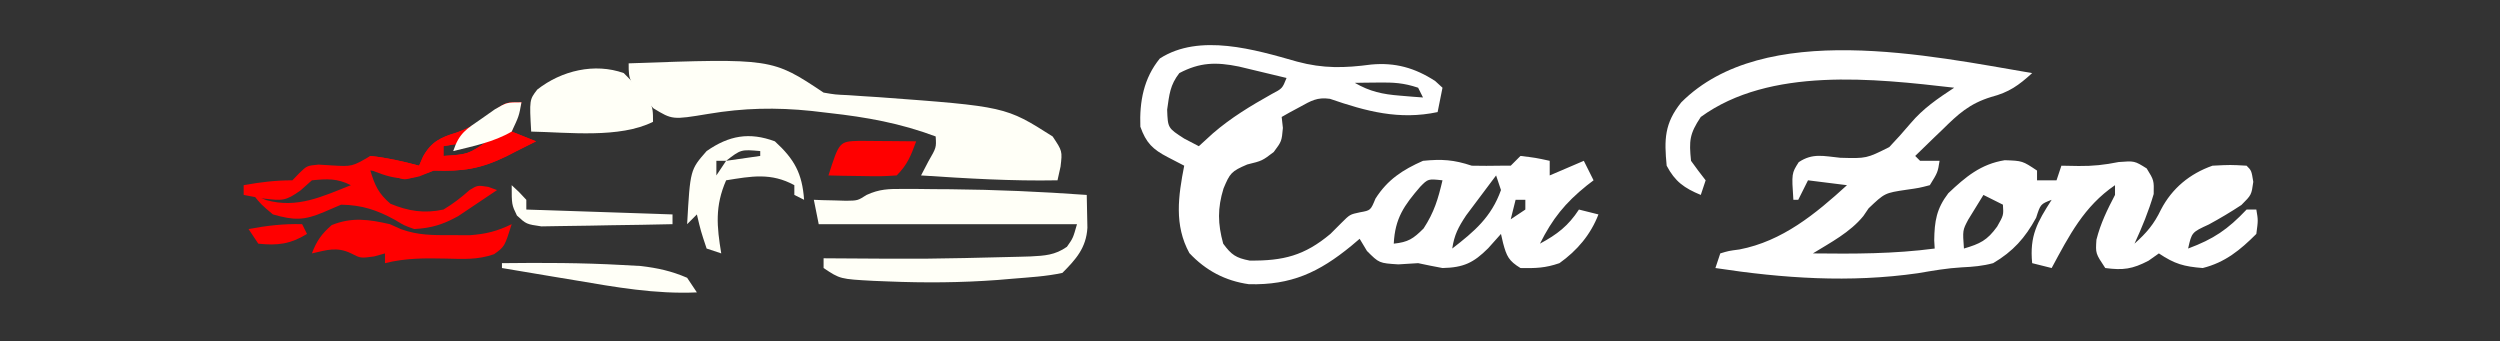 <?xml version="1.0" encoding="UTF-8"?>
<svg version="1.1" xmlns="http://www.w3.org/2000/svg" width="513" height="70">
<rect width="100%" height="100%" fill="#333333" stroke="none"/>
<path d="M0 0 C-2.797 2.542 -4.718 3.926 -8.41 4.898 C-12.868 6.266 -15.181 8.405 -18.438 11.625 C-18.978 12.141 -19.519 12.656 -20.076 13.188 C-21.395 14.448 -22.699 15.722 -24 17 C-23.67 17.33 -23.34 17.66 -23 18 C-21.68 18 -20.36 18 -19 18 C-19.375 20.375 -19.375 20.375 -21 23 C-23.184 23.566 -23.184 23.566 -25.812 23.938 C-30.25 24.604 -30.25 24.604 -33.562 27.75 C-34.096 28.535 -34.096 28.535 -34.641 29.336 C-37.379 32.689 -41.345 34.754 -45 37 C-36.588 37.101 -28.356 37.101 -20 36 C-20.032 35.443 -20.064 34.886 -20.098 34.312 C-20.038 30.374 -19.641 27.84 -17.211 24.656 C-13.676 21.303 -10.529 18.657 -5.625 17.875 C-2 18 -2 18 1 20 C1 20.66 1 21.32 1 22 C2.32 22 3.64 22 5 22 C5.495 20.515 5.495 20.515 6 19 C7.763 19.031 7.763 19.031 9.562 19.062 C12.514 19.089 14.804 18.839 17.75 18.25 C21 18 21 18 23.5 19.562 C25 22 25 22 24.938 24.812 C23.886 28.388 22.557 31.615 21 35 C23.479 32.778 24.987 31.028 26.438 28 C28.713 23.631 32.341 20.644 37 19 C40.688 18.812 40.688 18.812 44 19 C45 20 45 20 45.375 22.312 C45 25 45 25 42.938 27.062 C40.728 28.52 38.566 29.802 36.25 31.062 C32.747 32.672 32.747 32.672 32 36 C37.215 34.057 40.114 32.108 44 28 C44.66 28 45.32 28 46 28 C46.375 30.188 46.375 30.188 46 33 C42.706 36.294 39.594 38.852 35 40 C31.12 39.69 29.27 39.18 26 37 C25.299 37.495 24.598 37.99 23.875 38.5 C20.579 40.22 18.666 40.489 15 40 C13 37 13 37 13.188 34.188 C14.047 30.814 15.392 28.076 17 25 C17 24.34 17 23.68 17 23 C10.632 27.349 7.608 33.307 4 40 C2.02 39.505 2.02 39.505 0 39 C-0.55 33.365 1.05 30.61 4 26 C1.713 26.878 1.713 26.878 0.812 29.688 C-1.464 33.848 -3.908 36.574 -8 39 C-10.172 39.583 -12.137 39.753 -14.383 39.855 C-17.457 40.025 -20.402 40.547 -23.438 41.062 C-37.411 43.063 -51.107 42.12 -65 40 C-64.67 39.01 -64.34 38.02 -64 37 C-62.285 36.48 -62.285 36.48 -60.062 36.188 C-51.272 34.496 -44.471 28.908 -38 23 C-40.64 22.67 -43.28 22.34 -46 22 C-46.66 23.32 -47.32 24.64 -48 26 C-48.33 26 -48.66 26 -49 26 C-49.362 20.568 -49.362 20.568 -47.902 18.277 C-45.034 16.351 -42.76 17.043 -39.375 17.375 C-34.003 17.526 -34.003 17.526 -29.324 15.184 C-27.826 13.613 -26.375 11.996 -24.977 10.336 C-22.331 7.209 -19.402 5.244 -16 3 C-32.448 1.11 -53.827 -1.308 -68 9 C-70.326 12.489 -70.419 13.897 -70 18 C-69.031 19.356 -68.036 20.694 -67 22 C-67.33 22.99 -67.66 23.98 -68 25 C-71.382 23.6 -73.279 22.269 -75 19 C-75.51 13.645 -75.482 10.323 -72 6 C-55.024 -10.976 -20.81 -3.52 0 0 Z M-10 25 C-10.66 26.073 -11.32 27.145 -12 28.25 C-12.371 28.853 -12.742 29.457 -13.125 30.078 C-14.276 32.255 -14.276 32.255 -14 36 C-10.685 35.014 -9.251 34.346 -7.188 31.5 C-5.857 29.16 -5.857 29.16 -6 27 C-7.32 26.34 -8.64 25.68 -10 25 Z " fill="#FFFFFF" transform="translate(417,15)"/>
<path d="M0 0 C5.376 1.451 9.756 1.327 15.216 0.6 C20.134 0.146 24.177 1.276 28.341 3.982 C28.836 4.436 29.331 4.89 29.841 5.357 C29.511 7.007 29.181 8.657 28.841 10.357 C20.971 12.022 14.269 10.231 6.747 7.635 C4.148 7.257 2.867 8.043 0.591 9.295 C-0.469 9.865 -0.469 9.865 -1.55 10.447 C-2.081 10.748 -2.612 11.048 -3.159 11.357 C-3.035 12.471 -3.035 12.471 -2.909 13.607 C-3.159 16.357 -3.159 16.357 -4.784 18.545 C-7.159 20.357 -7.159 20.357 -10.222 21.107 C-13.514 22.508 -13.782 22.903 -15.097 26.045 C-16.336 30.079 -16.288 33.245 -15.159 37.357 C-13.47 39.648 -12.561 40.279 -9.741 40.826 C-2.832 40.904 1.508 39.816 6.841 35.357 C7.583 34.615 8.326 33.872 9.091 33.107 C10.841 31.357 10.841 31.357 12.903 30.92 C15.089 30.532 15.089 30.532 16.091 28.107 C18.56 24.227 21.659 22.207 25.841 20.357 C29.726 19.975 32.156 20.129 35.841 21.357 C37.84 21.398 39.841 21.4 41.841 21.357 C42.501 21.357 43.161 21.357 43.841 21.357 C44.501 20.697 45.161 20.037 45.841 19.357 C48.966 19.732 48.966 19.732 51.841 20.357 C51.841 21.347 51.841 22.337 51.841 23.357 C54.151 22.367 56.461 21.377 58.841 20.357 C59.831 22.337 59.831 22.337 60.841 24.357 C60.382 24.709 59.923 25.061 59.45 25.424 C55.002 29.003 52.393 32.252 49.841 37.357 C53.377 35.446 55.631 33.731 57.841 30.357 C59.821 30.852 59.821 30.852 61.841 31.357 C60.236 35.531 57.455 38.779 53.841 41.357 C50.916 42.364 49.024 42.41 45.841 42.357 C43.436 40.883 42.997 39.942 42.274 37.244 C42.131 36.622 41.988 35.999 41.841 35.357 C40.975 36.327 40.108 37.296 39.216 38.295 C36.223 41.28 34.172 42.265 29.841 42.357 C28.169 42.05 26.503 41.714 24.841 41.357 C23.486 41.431 22.132 41.515 20.778 41.607 C16.841 41.357 16.841 41.357 14.341 38.857 C13.846 38.032 13.351 37.207 12.841 36.357 C12.272 36.84 11.704 37.322 11.118 37.818 C4.46 43.265 -1.179 45.886 -9.882 45.678 C-14.75 44.993 -18.749 42.859 -22.097 39.295 C-25.249 33.547 -24.373 27.579 -23.159 21.357 C-24.273 20.78 -25.387 20.202 -26.534 19.607 C-29.63 18.002 -30.977 16.674 -32.159 13.357 C-32.353 8.195 -31.481 3.418 -28.159 -0.643 C-20.037 -5.879 -8.601 -2.453 0 0 Z M-24.159 2.357 C-26.077 4.823 -26.213 6.733 -26.659 9.857 C-26.525 13.624 -26.525 13.624 -23.159 15.795 C-22.169 16.311 -21.179 16.826 -20.159 17.357 C-19.21 16.491 -18.262 15.625 -17.284 14.732 C-13.54 11.495 -9.504 9.074 -5.198 6.654 C-3.025 5.518 -3.025 5.518 -2.159 3.357 C-4.241 2.852 -6.325 2.353 -8.409 1.857 C-9.569 1.579 -10.729 1.301 -11.925 1.014 C-16.62 0.061 -19.924 0.128 -24.159 2.357 Z M11.841 4.357 C14.96 6.15 17.518 6.7 21.091 6.982 C21.983 7.057 22.875 7.132 23.794 7.209 C24.807 7.282 24.807 7.282 25.841 7.357 C25.511 6.697 25.181 6.037 24.841 5.357 C21.826 4.352 19.799 4.254 16.653 4.295 C15.752 4.304 14.851 4.313 13.923 4.322 C12.892 4.34 12.892 4.34 11.841 4.357 Z M40.841 23.357 C39.521 25.102 38.21 26.853 36.903 28.607 C35.807 30.069 35.807 30.069 34.688 31.561 C33.087 33.984 32.264 35.533 31.841 38.357 C36.361 34.865 39.867 31.909 41.841 26.357 C41.511 25.367 41.181 24.377 40.841 23.357 Z M25.271 25.678 C21.982 29.495 20.096 32.127 19.841 37.357 C22.801 37.04 23.825 36.373 25.966 34.232 C28.141 30.896 28.934 28.213 29.841 24.357 C26.882 24.036 26.882 24.036 25.271 25.678 Z M44.841 28.357 C44.511 29.677 44.181 30.997 43.841 32.357 C44.831 31.697 45.821 31.037 46.841 30.357 C46.841 29.697 46.841 29.037 46.841 28.357 C46.181 28.357 45.521 28.357 44.841 28.357 Z M42.841 32.357 C43.841 34.357 43.841 34.357 43.841 34.357 Z " fill="#FFFFFF" transform="translate(266.159,12.643)"/>
<path d="M0 0 C29.427 -1.049 29.427 -1.049 40 6 C42.381 6.41 42.381 6.41 45.051 6.527 C46.554 6.63 46.554 6.63 48.088 6.734 C49.152 6.801 50.216 6.868 51.312 6.938 C77.338 8.86 77.338 8.86 87 15 C89 18 89 18 88.625 21.188 C88.419 22.116 88.213 23.044 88 24 C78.633 24.182 69.341 23.613 60 23 C60.495 22.051 60.99 21.102 61.5 20.125 C63.144 17.277 63.144 17.277 63 15 C55.755 12.281 48.804 11.039 41.125 10.188 C39.941 10.048 38.756 9.909 37.536 9.766 C30.174 9.008 23.593 9.151 16.312 10.375 C8.97 11.59 8.97 11.59 5.062 9.211 C0 3.674 0 3.674 0 0 Z " fill="#FFFFF7" transform="translate(129,13)"/>
<path d="M0 0 C1.536 0.002 1.536 0.002 3.104 0.004 C4.191 0.017 5.278 0.03 6.398 0.043 C7.508 0.049 8.618 0.056 9.761 0.062 C19.12 0.149 28.44 0.563 37.773 1.23 C37.811 2.669 37.837 4.108 37.859 5.547 C37.883 6.749 37.883 6.749 37.908 7.975 C37.663 12.078 35.574 14.43 32.773 17.23 C29.427 17.954 25.995 18.135 22.586 18.418 C21.572 18.504 20.558 18.59 19.513 18.679 C11.99 19.237 4.558 19.292 -2.977 18.98 C-3.958 18.942 -4.939 18.904 -5.95 18.864 C-12.834 18.492 -12.834 18.492 -16.227 16.23 C-16.227 15.57 -16.227 14.91 -16.227 14.23 C-15.448 14.236 -14.669 14.241 -13.866 14.246 C5.02 14.38 5.02 14.38 23.898 13.918 C24.666 13.895 25.433 13.873 26.224 13.85 C29.15 13.701 31.268 13.585 33.703 11.875 C34.958 10.099 34.958 10.099 35.773 7.23 C18.283 7.23 0.793 7.23 -17.227 7.23 C-17.557 5.58 -17.887 3.93 -18.227 2.23 C-17.623 2.254 -17.02 2.277 -16.398 2.301 C-15.599 2.319 -14.8 2.337 -13.977 2.355 C-12.793 2.39 -12.793 2.39 -11.586 2.426 C-9.228 2.392 -9.228 2.392 -7.406 1.233 C-4.773 0.022 -2.891 -0.013 0 0 Z M35.773 5.23 C36.773 7.23 36.773 7.23 36.773 7.23 Z " fill="#FFFFF7" transform="translate(185.227,38.77)"/>
<path d="M0 0 C-0.66 1.98 -1.32 3.96 -2 6 C0.475 6.99 0.475 6.99 3 8 C1.667 8.667 0.333 9.333 -1 10 C-1.686 10.353 -2.372 10.706 -3.078 11.07 C-8.456 13.682 -12.066 14.195 -18 14 C-19.073 14.371 -20.145 14.742 -21.25 15.125 C-24 16 -24 16 -26.188 15.125 C-26.786 14.754 -27.384 14.383 -28 14 C-28.99 14 -29.98 14 -31 14 C-30.091 17.057 -29.325 18.723 -26.875 20.812 C-23.168 22.344 -19.909 22.84 -16 22 C-14.024 20.812 -12.357 19.533 -10.641 17.996 C-9 17 -9 17 -6.797 17.348 C-6.204 17.563 -5.611 17.778 -5 18 C-6.7 19.158 -8.41 20.301 -10.125 21.438 C-11.552 22.395 -11.552 22.395 -13.008 23.371 C-16.167 25.091 -18.418 25.801 -22 26 C-24.09 25.258 -24.09 25.258 -25.938 24.125 C-29.678 22.084 -32.66 21.079 -37 21 C-38.155 21.495 -39.31 21.99 -40.5 22.5 C-44.651 24.279 -46.687 24.221 -51 23 C-53.438 20.938 -53.438 20.938 -55 19 C-53.701 19.526 -53.701 19.526 -52.375 20.062 C-46.02 21.828 -40.895 19.338 -35 17 C-37.853 15.573 -39.835 15.69 -43 16 C-44.145 17.021 -44.145 17.021 -45.312 18.062 C-48.422 20.305 -49.15 20.179 -52.812 19.75 C-54.212 19.522 -55.61 19.279 -57 19 C-57 18.34 -57 17.68 -57 17 C-53.565 16.375 -50.509 16 -47 16 C-46.526 15.506 -46.051 15.013 -45.562 14.504 C-44 13 -44 13 -41.625 12.777 C-40.326 12.857 -40.326 12.857 -39 12.938 C-34.751 13.194 -34.751 13.194 -31 11 C-27.585 11.363 -24.314 12.108 -21 13 C-20.732 12.381 -20.464 11.762 -20.188 11.125 C-18.485 8.078 -16.537 7.159 -13.25 6.188 C-9.791 4.924 -7.468 3.294 -4.613 1.023 C-3 0 -3 0 0 0 Z M-7 7 C-3 8 -3 8 -3 8 Z M-16 9 C-16 9.66 -16 10.32 -16 11 C-10.985 10.67 -10.985 10.67 -7 8 C-10.112 8 -12.942 8.456 -16 9 Z " fill="#FF0000" transform="translate(107,21)"/>
<path d="M0 0 C6 6.08 6 6.08 6 10 C-0.866 13.433 -11.416 12.154 -19 12 C-19.369 5.48 -19.369 5.48 -17.754 3.379 C-12.778 -0.533 -5.949 -2.133 0 0 Z " fill="#FFFFF7" transform="translate(128,15)"/>
<path d="M0 0 C0.763 0.342 1.526 0.683 2.312 1.035 C5.8 2.287 8.802 2.265 12.5 2.25 C14.434 2.258 14.434 2.258 16.406 2.266 C19.752 2.018 22.007 1.451 25 0 C23.545 4.608 23.545 4.608 21.387 6.16 C18.046 7.336 15.093 7.15 11.562 7.062 C7.192 6.963 3.254 6.943 -1 8 C-1 7.34 -1 6.68 -1 6 C-2.114 6.309 -2.114 6.309 -3.25 6.625 C-6 7 -6 7 -7.938 6 C-10.854 4.586 -12.917 5.299 -16 6 C-15.019 3.415 -14.029 2.025 -11.938 0.188 C-7.786 -1.491 -4.31 -0.982 0 0 Z " fill="#FF0000" transform="translate(80,46)"/>
<path d="M0 0 C4.02 3.678 5.612 6.569 6 12 C5.34 11.67 4.68 11.34 4 11 C4 10.34 4 9.68 4 9 C-0.776 6.381 -4.844 7.169 -10 8 C-12.321 13.324 -11.915 17.438 -11 23 C-11.99 22.67 -12.98 22.34 -14 22 C-15.188 18.438 -15.188 18.438 -16 15 C-16.66 15.66 -17.32 16.32 -18 17 C-17.371 5.836 -17.371 5.836 -14 2 C-9.406 -1.205 -5.24 -1.941 0 0 Z M-10 4 C-6.535 3.505 -6.535 3.505 -3 3 C-3 2.67 -3 2.34 -3 2 C-6.955 1.652 -6.955 1.652 -10 4 Z M-12 4 C-12 4.99 -12 5.98 -12 7 C-11.34 6.01 -10.68 5.02 -10 4 C-10.66 4 -11.32 4 -12 4 Z M-15 8 C-14 10 -14 10 -14 10 Z " fill="#FFFFF7" transform="translate(159,29)"/>
<path d="M0 0 C-0.66 1.98 -1.32 3.96 -2 6 C0.475 6.99 0.475 6.99 3 8 C1.667 8.667 0.333 9.333 -1 10 C-1.686 10.353 -2.372 10.706 -3.078 11.07 C-8.456 13.682 -12.066 14.195 -18 14 C-18.969 14.392 -19.939 14.784 -20.938 15.188 C-25.46 16.387 -28.783 14.743 -33 13 C-32.34 12.34 -31.68 11.68 -31 11 C-27.588 11.371 -24.311 12.109 -21 13 C-20.732 12.381 -20.464 11.762 -20.188 11.125 C-18.485 8.078 -16.537 7.159 -13.25 6.188 C-9.791 4.924 -7.468 3.294 -4.613 1.023 C-3 0 -3 0 0 0 Z M-7 7 C-3 8 -3 8 -3 8 Z M-16 9 C-16 9.66 -16 10.32 -16 11 C-10.985 10.67 -10.985 10.67 -7 8 C-10.112 8 -12.942 8.456 -16 9 Z " fill="#FF0000" transform="translate(107,21)"/>
<path d="M0 0 C8.219 -0.098 16.416 -0.081 24.625 0.375 C25.896 0.445 27.167 0.514 28.477 0.586 C31.951 0.994 34.789 1.616 38 3 C38.66 3.99 39.32 4.98 40 6 C31.462 6.382 23.316 4.925 14.938 3.5 C13.485 3.258 12.033 3.018 10.58 2.777 C7.052 2.192 3.526 1.599 0 1 C0 0.67 0 0.34 0 0 Z " fill="#FFFFF7" transform="translate(103,54)"/>
<path d="M0 0 C1.395 0.007 2.789 0.019 4.184 0.035 C4.895 0.04 5.605 0.044 6.338 0.049 C8.099 0.061 9.86 0.079 11.621 0.098 C10.547 3.013 9.843 4.876 7.621 7.098 C4.363 7.293 4.363 7.293 0.496 7.223 C-1.426 7.196 -1.426 7.196 -3.387 7.168 C-4.868 7.133 -4.868 7.133 -6.379 7.098 C-4.152 0.12 -4.152 0.12 0 0 Z " fill="#FF0000" transform="translate(176.379,28.902)"/>
<path d="M0 0 C1.5 1.375 1.5 1.375 3 3 C3 3.66 3 4.32 3 5 C12.9 5.33 22.8 5.66 33 6 C33 6.66 33 7.32 33 8 C28.783 8.099 24.566 8.171 20.347 8.22 C18.913 8.24 17.478 8.267 16.044 8.302 C13.981 8.35 11.919 8.373 9.855 8.391 C8.614 8.412 7.373 8.433 6.094 8.454 C3 8 3 8 1.072 6.226 C0 4 0 4 0 0 Z " fill="#FFFFF7" transform="translate(105,38)"/>
<path d="M0 0 C-0.5 2.812 -0.5 2.812 -2 6 C-5.694 8.148 -9.881 8.993 -14 10 C-12.752 6.257 -11.331 5.529 -8.125 3.312 C-7.241 2.69 -6.356 2.067 -5.445 1.426 C-3 0 -3 0 0 0 Z " fill="#FFFFF7" transform="translate(107,21)"/>
<path d="M0 0 C0.33 0.66 0.66 1.32 1 2 C-2.388 4.085 -5.053 4.429 -9 4 C-9.66 3.01 -10.32 2.02 -11 1 C-7.276 0.307 -3.789 -0.111 0 0 Z " fill="#FF0000" transform="translate(62,46)"/>
<path d="M0 0 C2 1 2 1 2 1 Z " fill="#FFFFF8" transform="translate(101,53)"/>
<path d="" fill="#FF0000" transform="translate(0,0)"/>
<path d="" fill="#FFFFFF" transform="translate(0,0)"/>
</svg>
